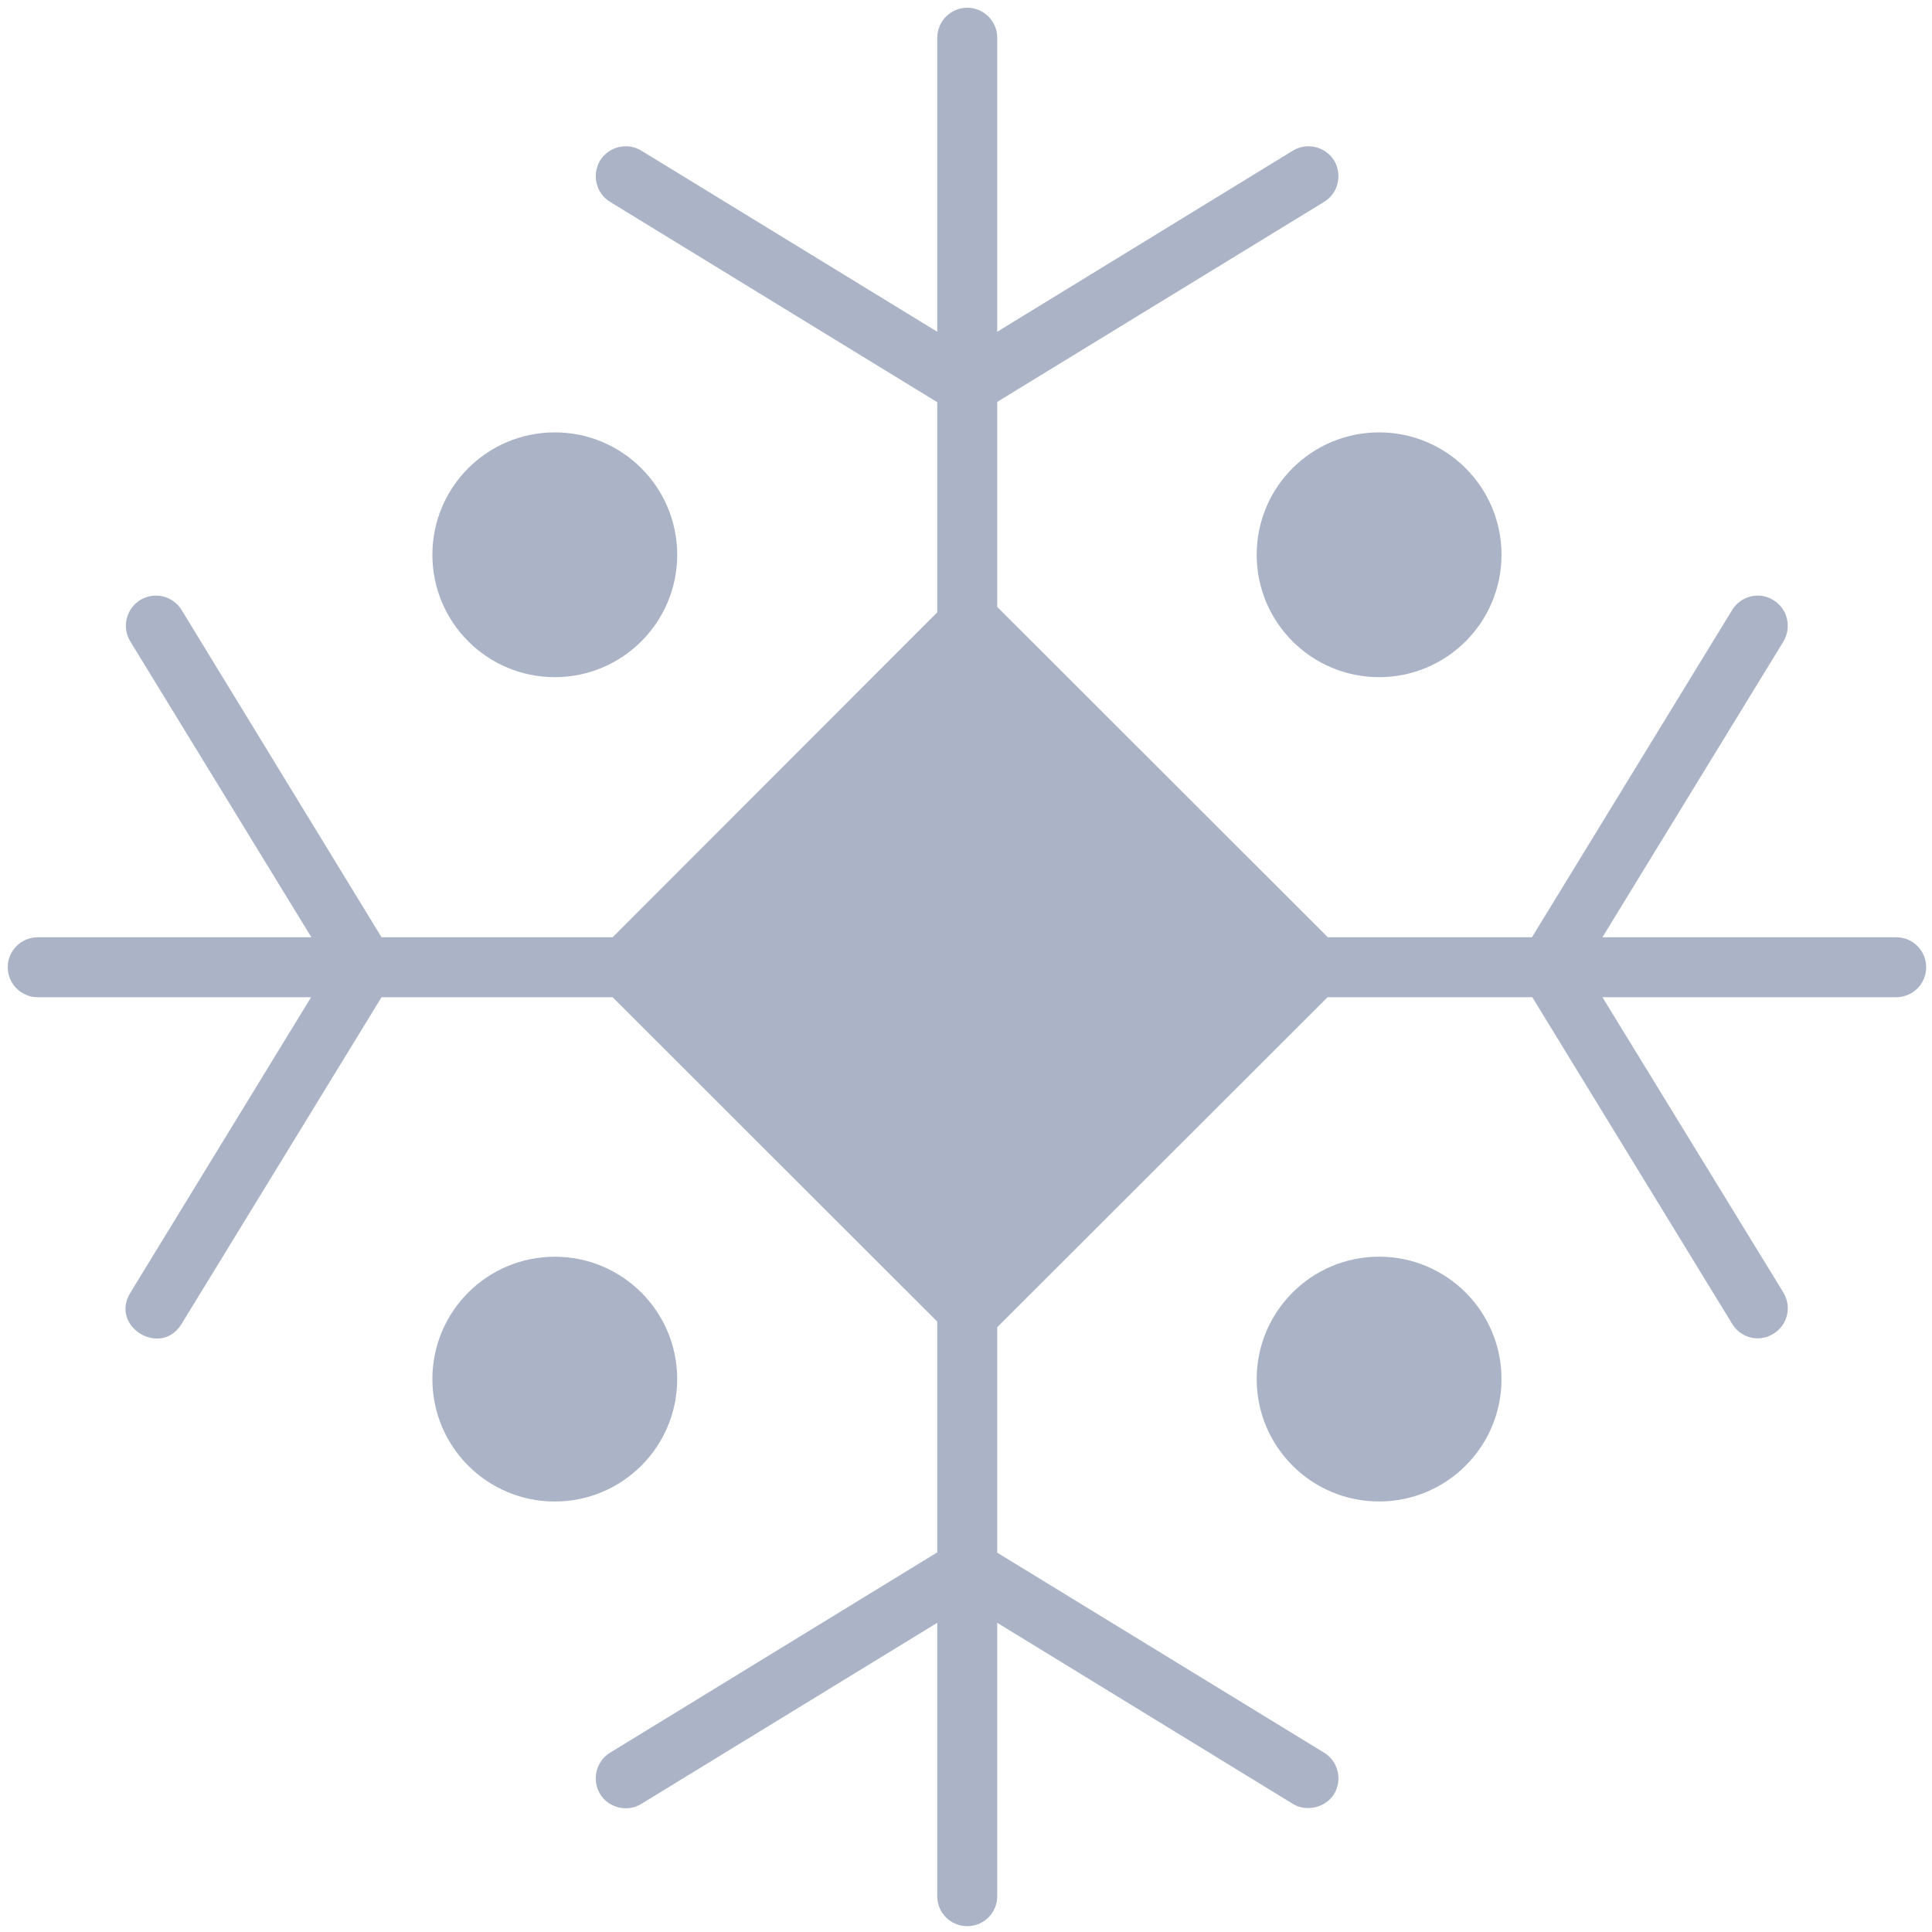 <svg width="50" height="50" viewBox="0 0 50 50" fill="none" xmlns="http://www.w3.org/2000/svg">
<path d="M49.073 24.256H41.471L46.156 16.6C46.373 16.235 46.265 15.754 45.892 15.529C45.528 15.304 45.054 15.42 44.829 15.785L39.647 24.256H34.364L25.808 15.707V10.401L34.264 5.227C34.636 5.002 34.745 4.521 34.528 4.156C34.303 3.792 33.822 3.675 33.457 3.9L25.808 8.586V0.976C25.808 0.549 25.459 0.2 25.032 0.2C24.605 0.2 24.256 0.549 24.256 0.976V8.586L16.6 3.9C16.235 3.675 15.754 3.792 15.529 4.156C15.312 4.521 15.42 5.002 15.793 5.227L24.256 10.409V15.847L15.855 24.256H9.874L4.699 15.785C4.474 15.42 3.993 15.304 3.629 15.529C3.264 15.754 3.147 16.235 3.372 16.6L8.058 24.256H0.976C0.549 24.256 0.2 24.605 0.2 25.032C0.2 25.459 0.549 25.808 0.976 25.808H8.051L3.373 33.457C2.835 34.329 4.161 35.141 4.699 34.264L9.874 25.808H15.855L24.256 34.202V40.175L15.793 45.357C15.421 45.582 15.312 46.063 15.529 46.428C15.754 46.792 16.235 46.908 16.6 46.683L24.256 41.998V49.073C24.256 49.508 24.605 49.849 25.032 49.849C25.459 49.849 25.808 49.507 25.808 49.073V41.998L33.457 46.683C33.786 46.889 34.288 46.806 34.528 46.428C34.745 46.063 34.636 45.582 34.264 45.357L25.808 40.183V34.349L34.357 25.808H39.656L44.83 34.264C45.051 34.625 45.524 34.75 45.893 34.519C46.265 34.295 46.374 33.821 46.157 33.456L41.471 25.808H49.073C49.507 25.808 49.849 25.459 49.849 25.032C49.849 24.605 49.507 24.256 49.073 24.256L49.073 24.256Z" fill="#ABB3C7"/>
<path d="M17.526 14.357C17.526 16.107 16.107 17.525 14.358 17.525C12.608 17.525 11.19 16.107 11.19 14.357C11.19 12.608 12.608 11.19 14.358 11.19C16.107 11.19 17.526 12.608 17.526 14.357Z" fill="#ABB3C7"/>
<path d="M38.859 14.357C38.859 16.107 37.44 17.525 35.691 17.525C33.941 17.525 32.523 16.107 32.523 14.357C32.523 12.608 33.941 11.19 35.691 11.19C37.44 11.19 38.859 12.608 38.859 14.357Z" fill="#ABB3C7"/>
<path d="M17.526 35.691C17.526 37.441 16.107 38.859 14.358 38.859C12.608 38.859 11.19 37.441 11.19 35.691C11.19 33.942 12.608 32.524 14.358 32.524C16.107 32.524 17.526 33.942 17.526 35.691Z" fill="#ABB3C7"/>
<path d="M38.859 35.691C38.859 37.44 37.44 38.858 35.691 38.858C33.941 38.858 32.523 37.44 32.523 35.691C32.523 33.941 33.941 32.523 35.691 32.523C37.44 32.523 38.859 33.941 38.859 35.691Z" fill="#ABB3C7"/>
</svg>
